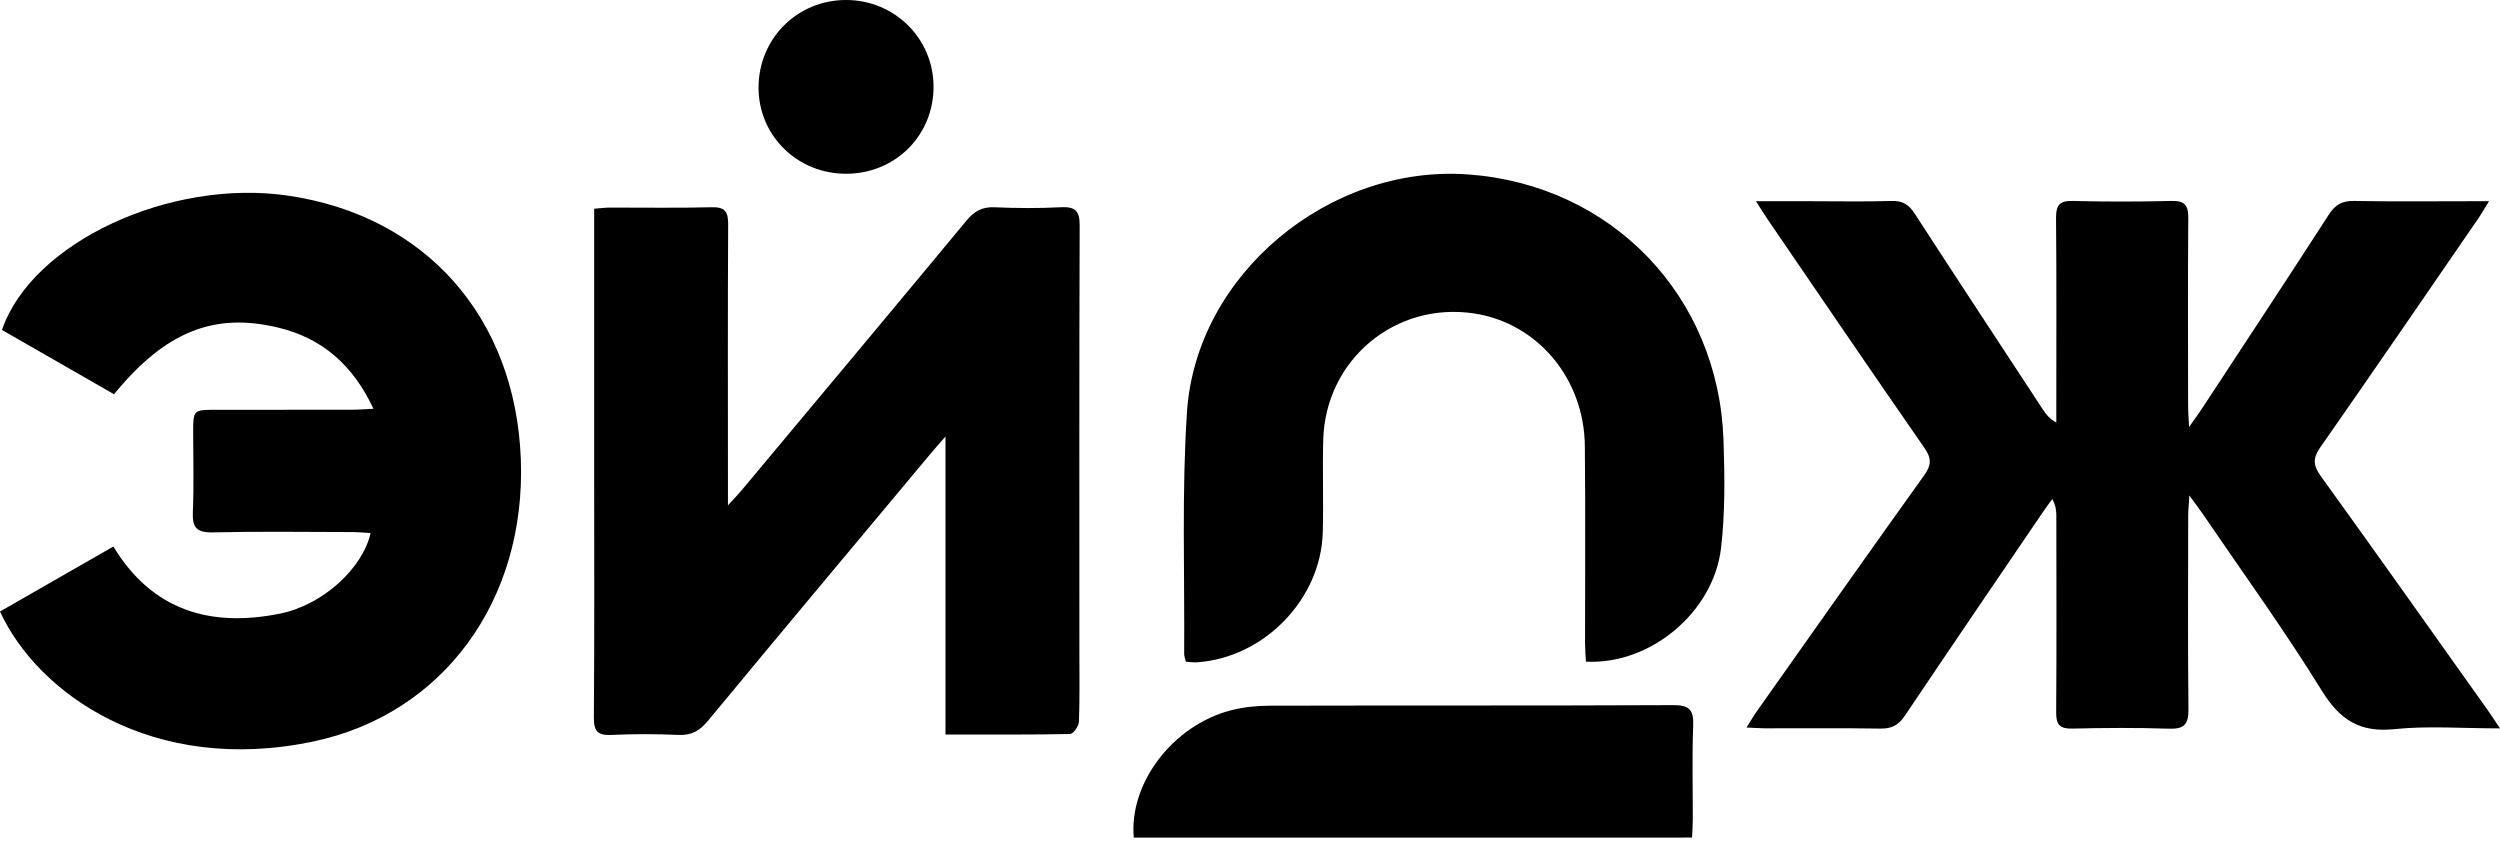 <svg width="151" height="51" viewBox="0 0 151 51" fill="none" xmlns="http://www.w3.org/2000/svg">
<path d="M151 43.994C148.696 43.994 146.648 43.831 144.64 44.039C142.521 44.26 141.326 43.48 140.228 41.702C137.966 38.041 135.43 34.544 133.005 30.981C132.814 30.701 132.603 30.429 132.236 29.927C132.202 30.517 132.167 30.843 132.167 31.171C132.164 35.06 132.139 38.949 132.183 42.837C132.192 43.743 131.932 44.045 131.003 44.013C129.062 43.947 127.115 43.962 125.172 44.007C124.413 44.026 124.187 43.772 124.193 43.036C124.222 39.084 124.206 35.132 124.203 31.181C124.203 30.851 124.172 30.522 123.958 30.141C123.761 30.414 123.558 30.682 123.371 30.959C120.592 35.047 117.806 39.13 115.05 43.235C114.669 43.802 114.253 44.019 113.57 44.007C111.244 43.969 108.917 43.994 106.59 43.99C106.282 43.99 105.974 43.964 105.488 43.941C105.762 43.514 105.943 43.201 106.152 42.905C109.5 38.17 112.839 33.427 116.217 28.712C116.654 28.1 116.679 27.694 116.239 27.06C113.057 22.478 109.921 17.866 106.773 13.262C106.567 12.96 106.378 12.646 106.062 12.154C107.309 12.154 108.345 12.154 109.38 12.154C111.005 12.154 112.631 12.187 114.256 12.139C114.916 12.12 115.293 12.355 115.641 12.892C118.209 16.853 120.806 20.796 123.395 24.742C123.579 25.023 123.782 25.292 124.201 25.523C124.201 25.195 124.201 24.867 124.201 24.539C124.201 20.744 124.22 16.95 124.185 13.158C124.178 12.376 124.411 12.116 125.212 12.137C127.188 12.188 129.165 12.187 131.139 12.137C131.936 12.116 132.181 12.376 132.173 13.16C132.141 16.954 132.158 20.748 132.162 24.541C132.162 24.871 132.192 25.201 132.221 25.787C132.575 25.284 132.781 25.011 132.967 24.728C135.539 20.807 138.124 16.895 140.666 12.955C141.062 12.342 141.49 12.122 142.213 12.137C144.538 12.181 146.866 12.154 149.193 12.154C149.503 12.154 149.813 12.154 150.337 12.154C150.044 12.625 149.868 12.938 149.663 13.234C146.502 17.829 143.351 22.431 140.157 27.003C139.702 27.654 139.694 28.092 140.167 28.745C143.542 33.423 146.873 38.132 150.216 42.833C150.438 43.138 150.637 43.453 151 43.994Z" fill="black"/>
<path d="M57.107 44.365C57.107 38.36 57.107 32.506 57.107 26.365C56.66 26.881 56.394 27.177 56.14 27.482C51.669 32.836 47.19 38.186 42.742 43.558C42.25 44.152 41.749 44.425 40.967 44.389C39.632 44.329 38.29 44.327 36.955 44.389C36.127 44.429 35.863 44.192 35.869 43.338C35.909 38.313 35.888 33.287 35.888 28.262C35.888 23.458 35.888 18.653 35.888 13.849C35.888 13.472 35.888 13.096 35.888 12.607C36.253 12.58 36.555 12.538 36.857 12.538C38.896 12.533 40.937 12.572 42.975 12.517C43.797 12.495 43.985 12.791 43.981 13.553C43.952 18.768 43.966 23.984 43.968 29.199C43.968 29.54 43.968 29.882 43.968 30.521C44.361 30.089 44.589 29.859 44.797 29.611C49.33 24.183 53.868 18.761 58.381 13.318C58.847 12.755 59.322 12.487 60.071 12.519C61.406 12.578 62.749 12.586 64.084 12.517C64.959 12.472 65.216 12.753 65.212 13.625C65.181 22.191 65.195 30.756 65.195 39.322C65.195 40.745 65.221 42.168 65.168 43.589C65.158 43.854 64.826 44.331 64.634 44.334C62.181 44.382 59.733 44.365 57.107 44.365Z" fill="black"/>
<path d="M0 36.935C2.302 35.614 4.557 34.323 6.848 33.01C9.193 36.888 12.713 37.903 16.89 37.068C19.506 36.546 21.902 34.325 22.386 32.196C22 32.175 21.633 32.139 21.263 32.137C18.46 32.131 15.655 32.092 12.851 32.156C11.847 32.179 11.606 31.835 11.648 30.906C11.719 29.329 11.667 27.745 11.667 26.165C11.667 24.755 11.669 24.752 13.048 24.752C15.788 24.75 18.529 24.753 21.269 24.748C21.638 24.748 22.005 24.715 22.556 24.689C21.325 22.054 19.464 20.424 16.796 19.785C12.903 18.849 9.958 20.054 6.888 23.812C4.639 22.522 2.369 21.221 0.119 19.929C1.922 14.646 10.264 10.77 17.402 11.817C25.713 13.035 31.133 19.172 31.458 27.734C31.781 36.271 26.763 43.141 18.911 44.789C9.206 46.825 2.276 41.885 0 36.935Z" fill="black"/>
<path d="M71.627 39.97C71.587 39.792 71.524 39.64 71.524 39.49C71.559 34.624 71.373 29.742 71.693 24.893C72.24 16.574 80.279 9.923 88.684 10.536C97.335 11.166 103.803 17.863 104.099 26.58C104.174 28.754 104.202 30.957 103.95 33.11C103.491 36.999 99.649 40.173 95.79 39.962C95.773 39.615 95.74 39.253 95.738 38.89C95.735 34.906 95.765 30.924 95.725 26.94C95.685 22.871 92.877 19.534 89.074 18.938C84.297 18.191 80.053 21.716 79.923 26.572C79.874 28.435 79.946 30.304 79.895 32.167C79.78 36.198 76.347 39.723 72.312 40.002C72.092 40.017 71.872 39.983 71.627 39.97Z" fill="black"/>
<path d="M68.48 50.59C68.184 47.301 70.844 43.816 74.332 42.907C75.091 42.71 75.904 42.626 76.692 42.624C84.813 42.603 92.935 42.628 101.055 42.59C102.034 42.586 102.306 42.875 102.269 43.825C102.195 45.718 102.25 47.616 102.244 49.511C102.244 49.85 102.216 50.19 102.199 50.589C90.933 50.59 79.74 50.59 68.48 50.59Z" fill="black"/>
<path d="M56.386 5.234C56.394 8.167 54.097 10.472 51.146 10.495C48.192 10.518 45.834 8.228 45.816 5.323C45.801 2.352 48.14 -0.002 51.106 1.14573e-06C54.034 0.002 56.38 2.326 56.386 5.234Z" fill="black"/>
</svg>
